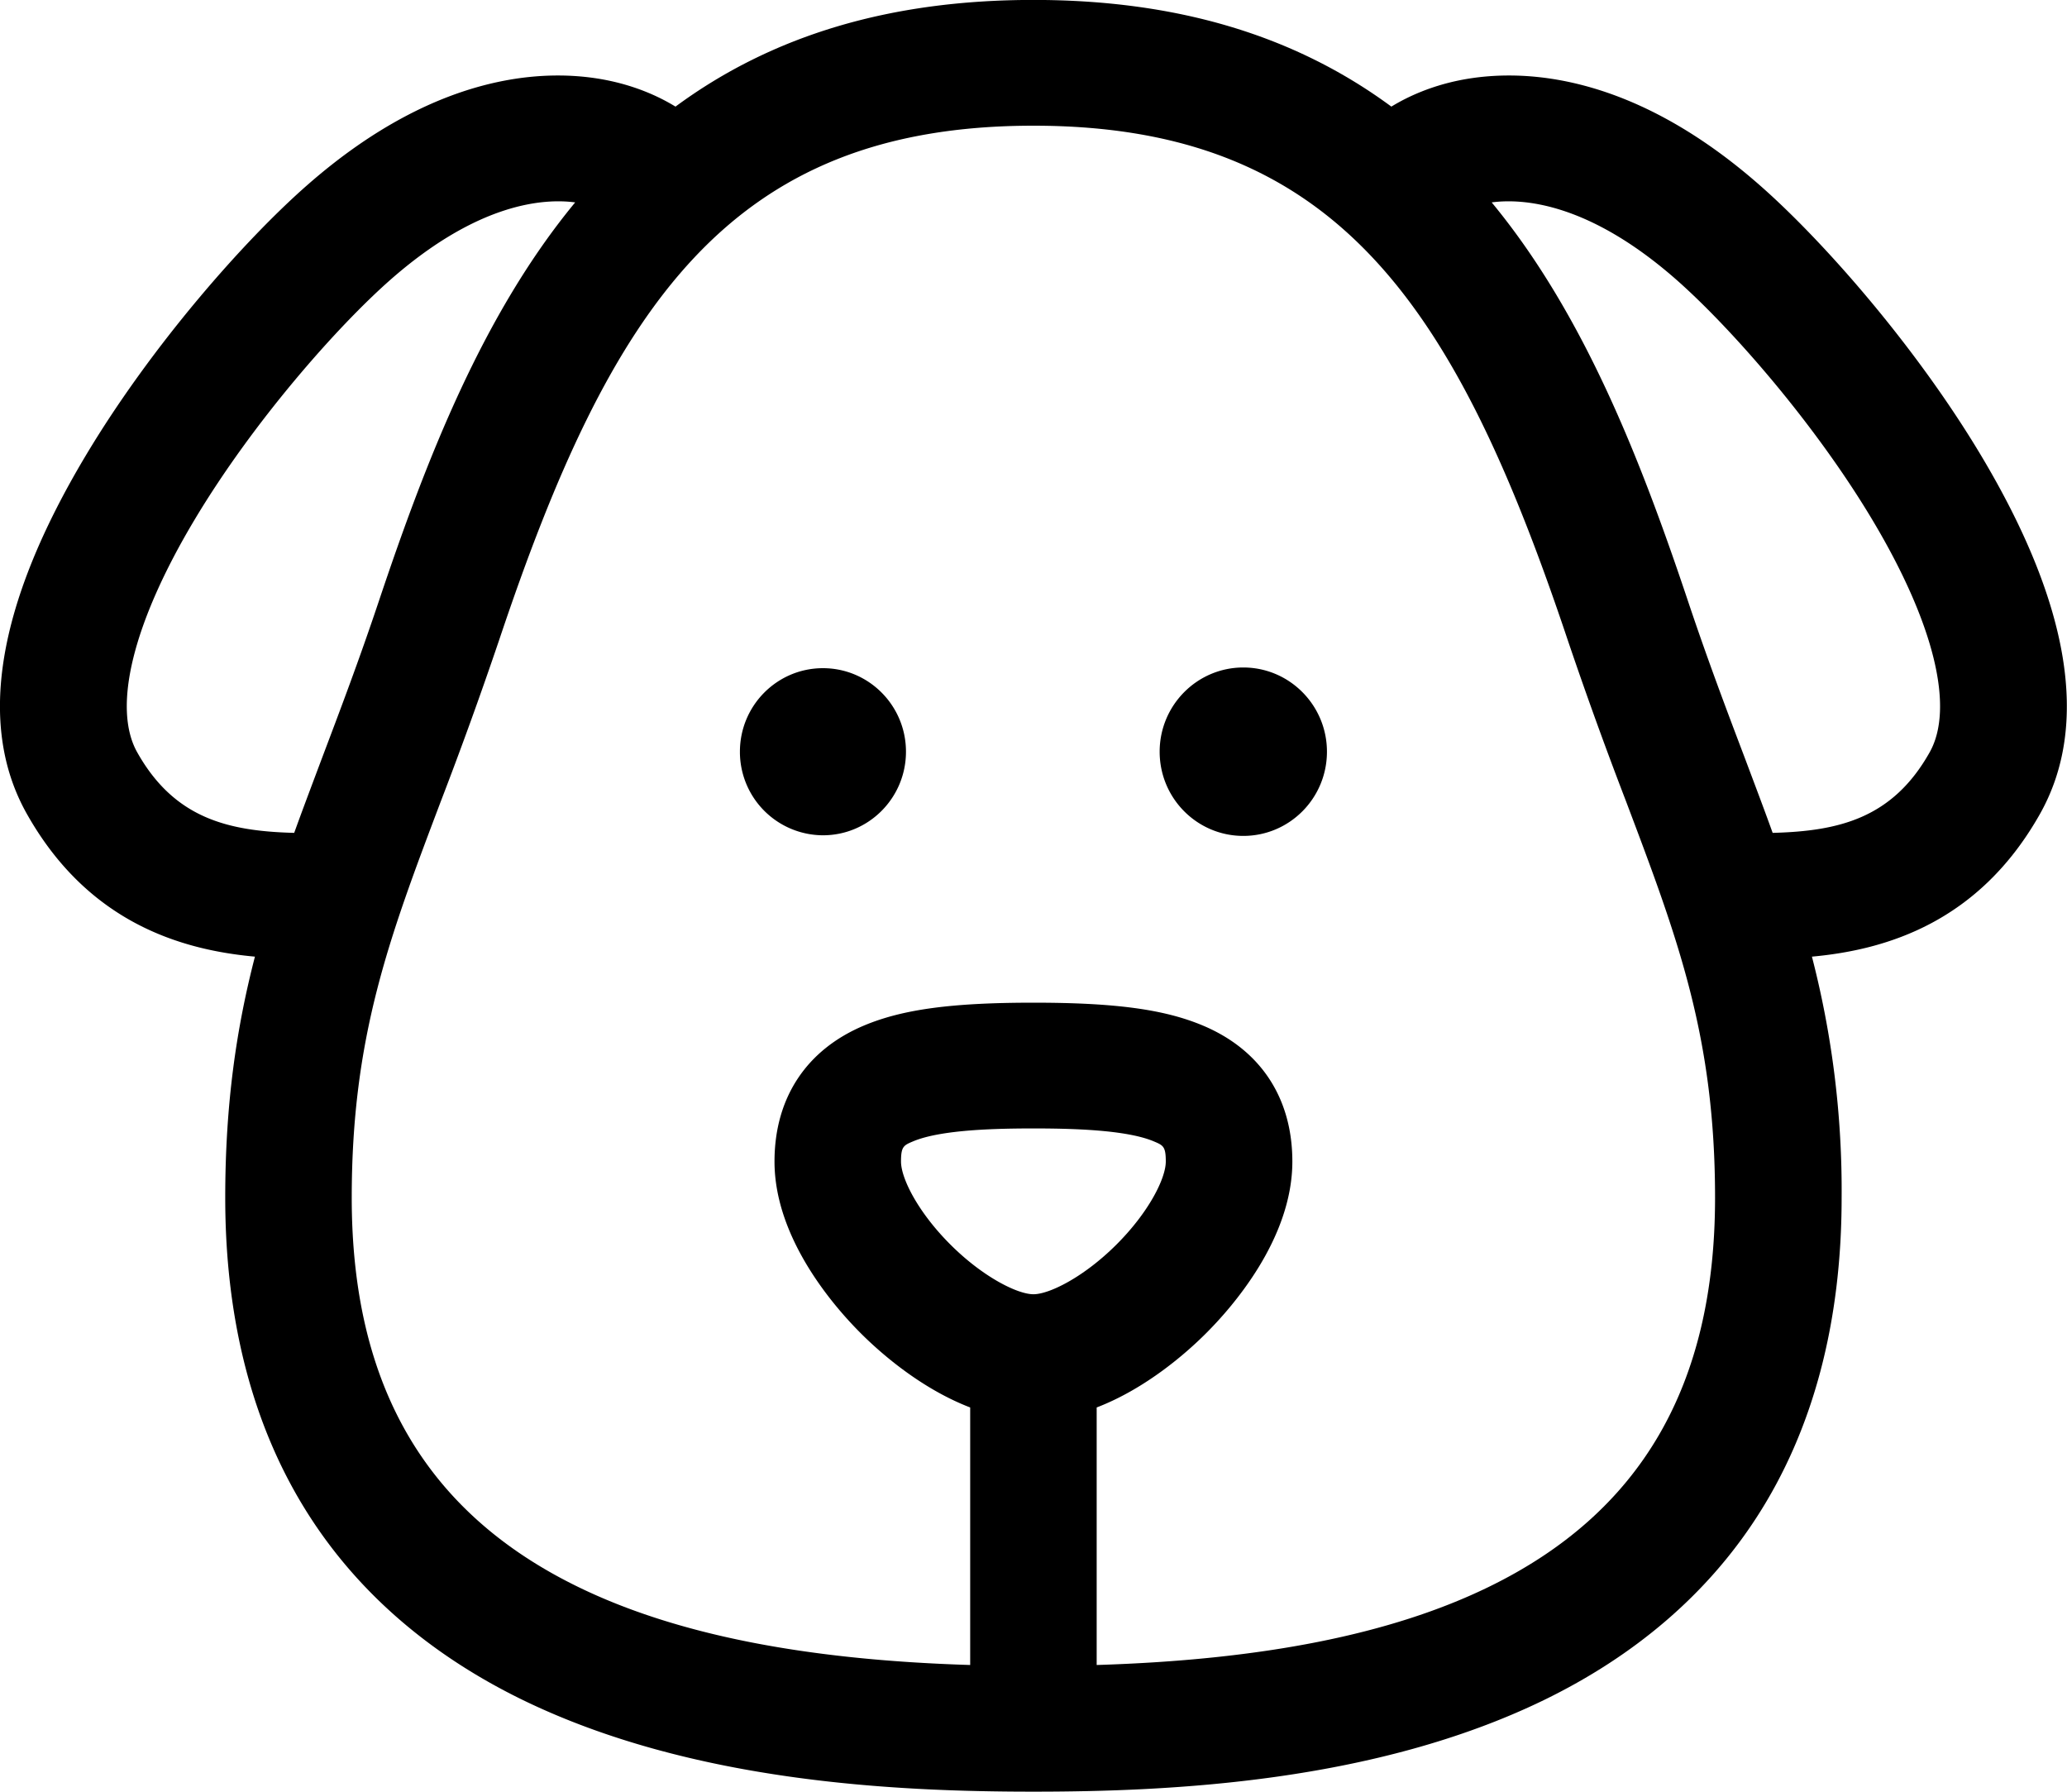 <svg xmlns="http://www.w3.org/2000/svg" preserveAspectRatio="xMidYMid" width="30" height="26" viewBox="0 0 30 26"><path d="M29.609 11.809c-.885 1.572-2.227 1.974-3.311 2.073a13.54 13.54 0 0 1 .431 3.498c0 1.816-.416 3.378-1.237 4.643-.721 1.112-1.76 2.003-3.086 2.648-2.452 1.19-5.401 1.328-7.407 1.328-2.006 0-4.955-.138-7.407-1.328-1.326-.645-2.365-1.536-3.086-2.648-.821-1.265-1.237-2.827-1.237-4.643 0-1.37.165-2.47.431-3.498-1.084-.099-2.426-.501-3.311-2.073-.725-1.288-.437-3.037.856-5.199.955-1.597 2.296-3.116 3.202-3.913C6.423.957 8.073.999 8.879 1.179c.34.076.651.201.925.368C11.213.508 12.926-.001 14.999-.001c2.073 0 3.786.509 5.195 1.548.274-.167.585-.292.924-.368.808-.18 2.457-.222 4.433 1.518.906.797 2.247 2.316 3.202 3.913 1.292 2.162 1.58 3.911.856 5.199zm-14.61 6.972c.232 0 .731-.25 1.198-.714.475-.472.723-.966.723-1.212 0-.219-.037-.235-.178-.294-.4-.167-1.186-.186-1.743-.186-.557 0-1.343.019-1.743.186-.141.059-.179.075-.179.294 0 .246.249.74.724 1.212.467.464.966.714 1.198.714zM5.664 4.062c-.773.681-1.991 2.06-2.84 3.48-.895 1.496-1.198 2.727-.832 3.376.539.958 1.319 1.143 2.278 1.168.128-.355.265-.716.406-1.092.265-.701.54-1.426.824-2.275.687-2.051 1.508-4.16 2.848-5.782-.451-.06-1.407.001-2.684 1.125zm9.335-2.238c-4.417 0-6.134 2.625-7.757 7.471a61.432 61.432 0 0 1-.847 2.341c-.749 1.98-1.29 3.411-1.29 5.744 0 2.727 1.078 4.576 3.294 5.652 1.409.684 3.274 1.055 5.682 1.129v-3.737c-.721-.277-1.308-.798-1.578-1.067-.379-.376-1.262-1.374-1.262-2.502 0-.923.463-1.624 1.303-1.975.559-.234 1.271-.33 2.455-.33 1.184 0 1.896.096 2.455.33.84.351 1.303 1.052 1.303 1.975 0 1.128-.883 2.126-1.262 2.502-.27.269-.857.79-1.578 1.067v3.737c2.408-.074 4.273-.445 5.682-1.129 2.216-1.076 3.293-2.925 3.293-5.652 0-2.333-.541-3.764-1.289-5.744a61.432 61.432 0 0 1-.847-2.341c-1.623-4.846-3.34-7.471-7.757-7.471zm12.175 5.718c-.849-1.42-2.067-2.799-2.84-3.48-1.277-1.124-2.234-1.185-2.684-1.125 1.34 1.622 2.161 3.731 2.848 5.782.284.849.558 1.574.824 2.275.141.376.278.736.406 1.092.959-.025 1.739-.21 2.278-1.168.366-.649.063-1.88-.832-3.376zm-9.129 4.588c-.67 0-1.214-.546-1.214-1.222 0-.674.544-1.222 1.214-1.222.67 0 1.214.548 1.214 1.222 0 .676-.544 1.222-1.214 1.222zm-6.101-.009a1.21 1.21 0 0 1-1.205-1.213c0-.67.54-1.212 1.205-1.212s1.205.542 1.205 1.212c0 .67-.54 1.213-1.205 1.213z" class="cls-1"/></svg>
